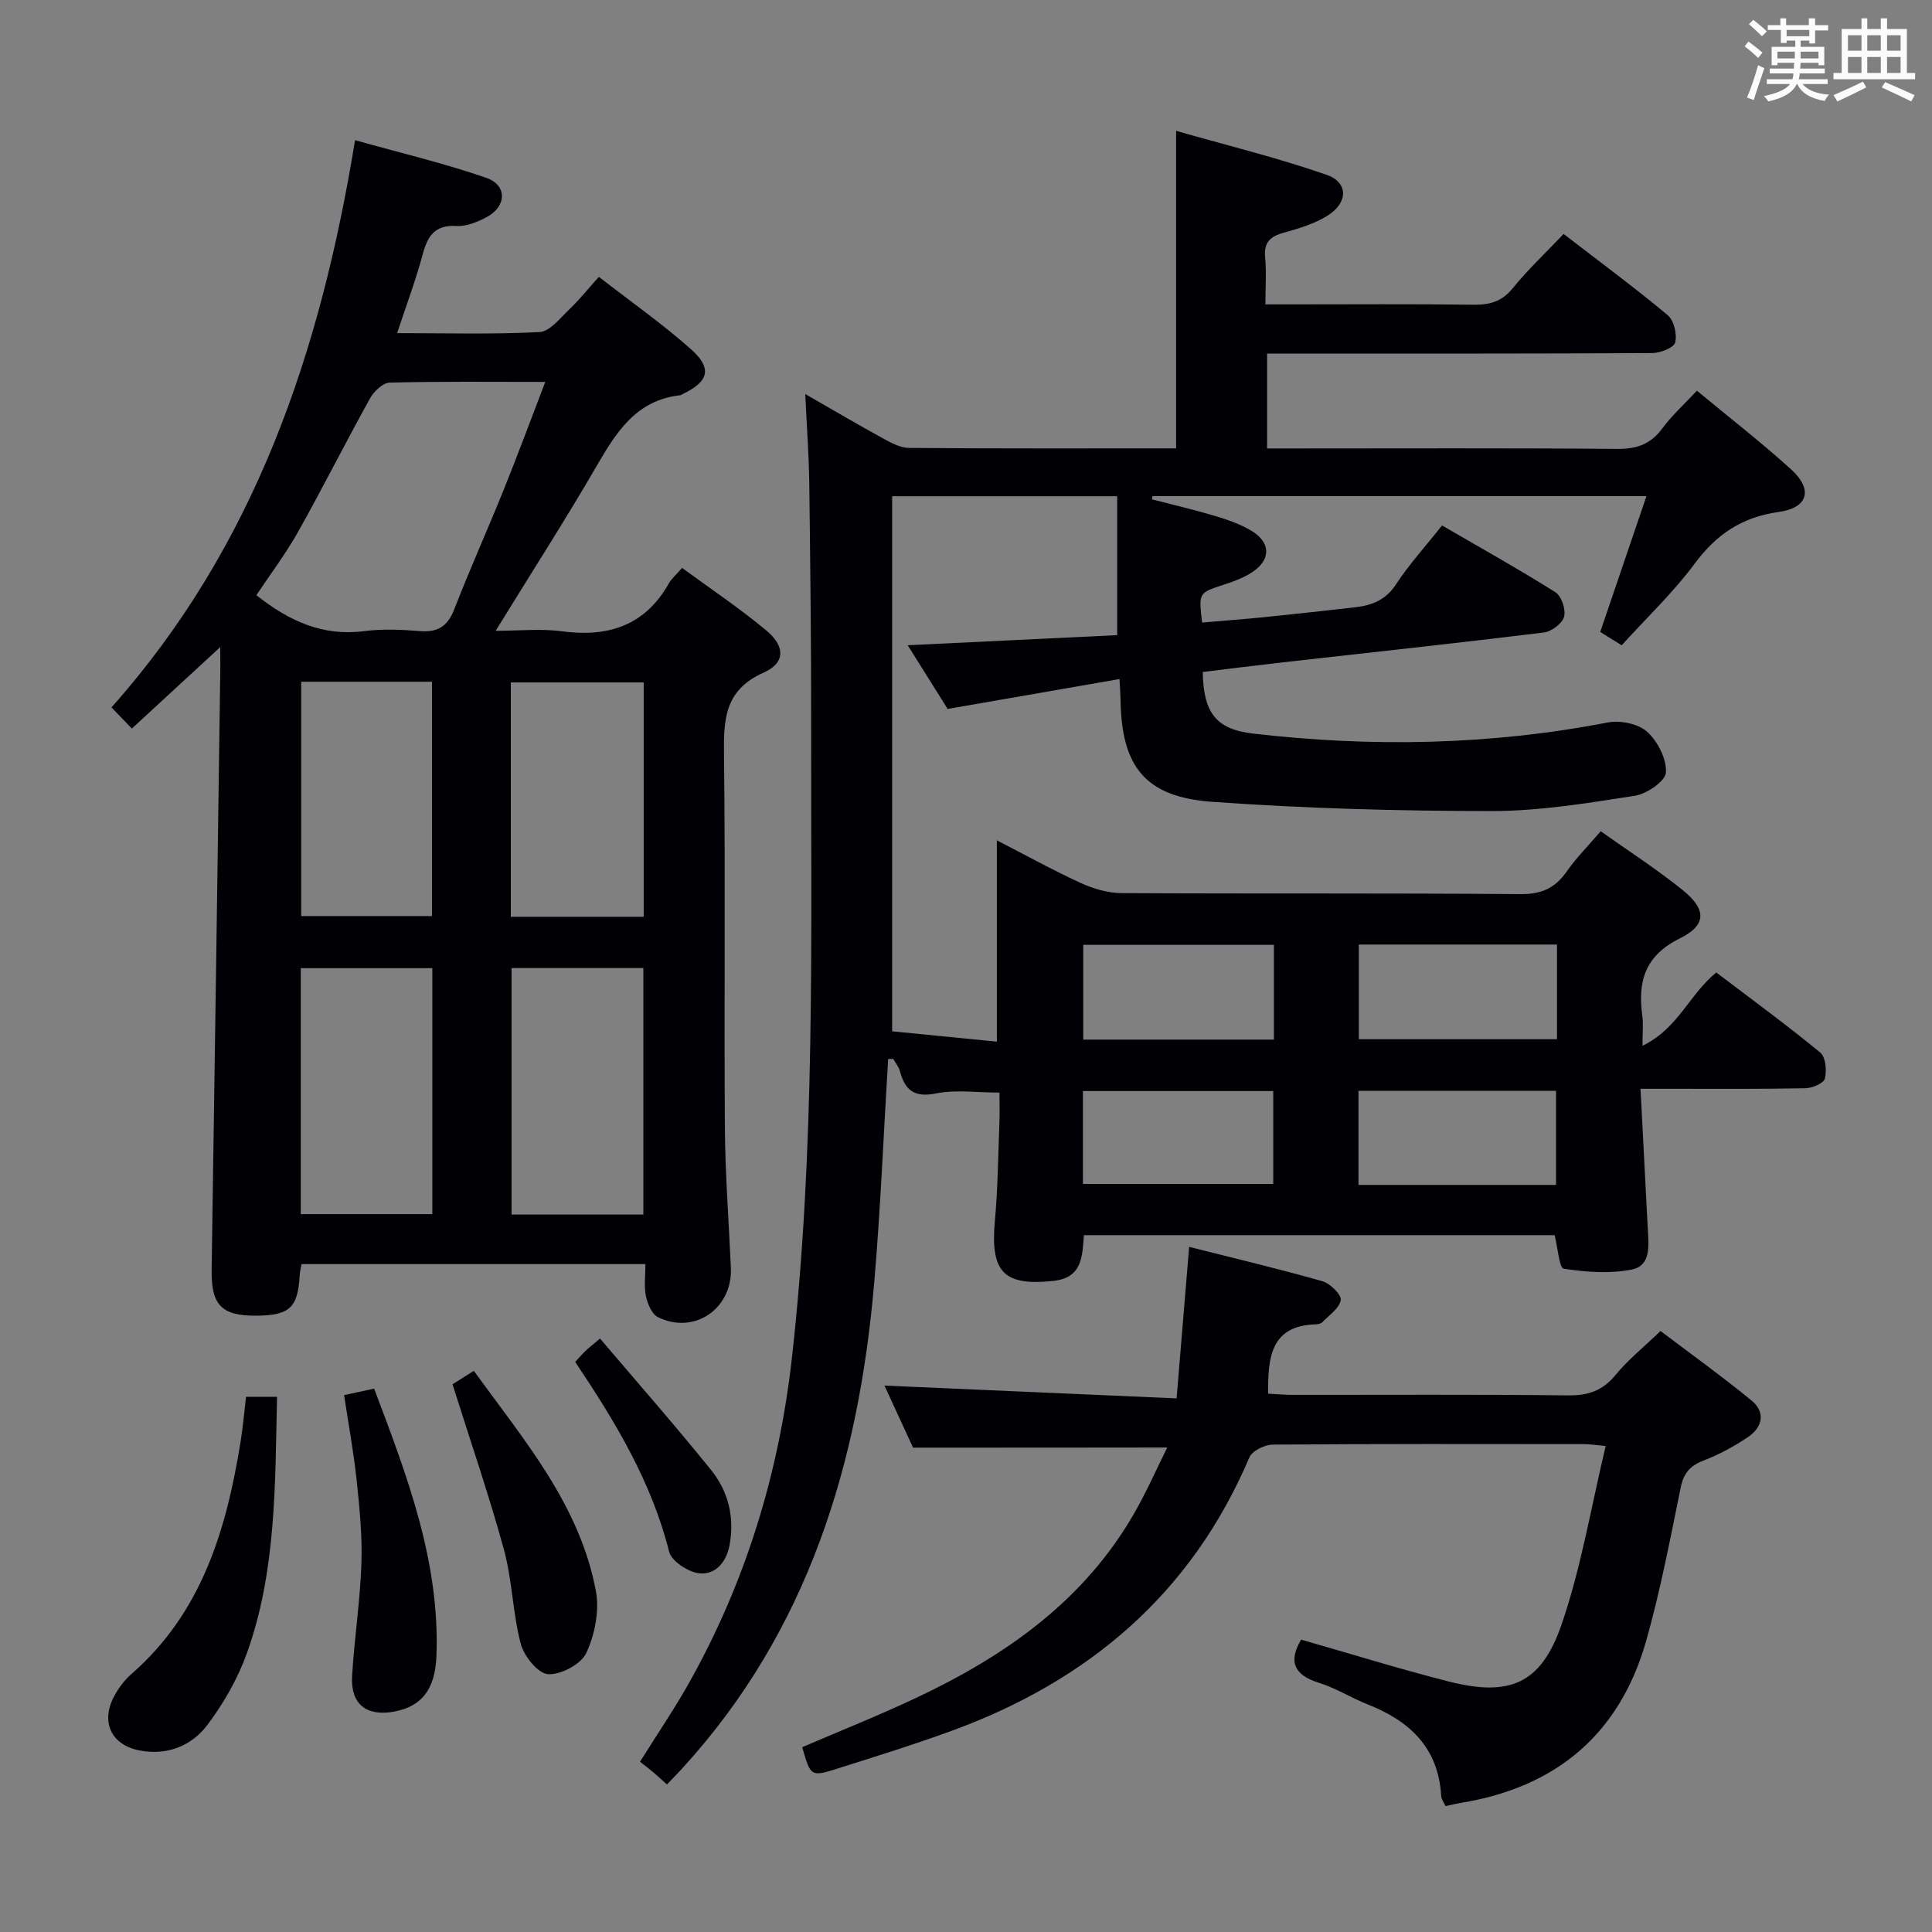 <svg enable-background="new 0 0 400 400" viewBox="0 0 400 400" xmlns="http://www.w3.org/2000/svg"><rect x="0" y="0" width="400" height="400" fill="#808080" stroke="none"/><g fill="#010105"><path d="m183.88 219.25c-.94 15.42-1.56 30.87-2.88 46.26-3.2 37.42-13.67 72.06-39.67 100.53-.98 1.08-2.01 2.12-3.25 3.41-1.07-.95-1.89-1.72-2.74-2.45-.89-.75-1.83-1.46-2.83-2.25 3.62-5.8 7.16-10.99 10.22-16.45 11.69-20.86 18.53-43.31 21.21-67.02 4.88-43.28 3.95-86.75 4-130.18.02-16.99-.17-33.99-.39-50.98-.07-5.81-.51-11.61-.83-18.53 5.82 3.33 10.87 6.31 16 9.12 1.7.93 3.64 2.01 5.47 2.03 18.32.15 36.63.09 55.31.09 0-21.62 0-42.97 0-65.74 10.48 2.99 21 5.57 31.18 9.11 4.48 1.56 4.45 5.73.26 8.39-2.73 1.74-6.03 2.72-9.19 3.6-2.83.78-4.12 2.05-3.82 5.14.29 2.96.06 5.97.06 9.69h5.48c12.5 0 25-.1 37.5.07 3.4.05 5.94-.61 8.22-3.41 3.13-3.86 6.8-7.3 10.54-11.24 7.52 5.79 14.7 11.1 21.55 16.81 1.29 1.08 1.97 3.95 1.55 5.65-.27 1.09-3.07 2.19-4.74 2.2-24.5.14-48.99.1-73.49.1-1.97 0-3.95 0-6.26 0v19.65h5.43c22.33 0 44.66-.1 66.99.09 4.03.03 6.93-.9 9.37-4.2 2.04-2.77 4.65-5.11 7.2-7.85 6.75 5.6 13.34 10.7 19.49 16.28 4.59 4.17 3.57 7.97-2.58 8.83-7.59 1.06-12.87 4.62-17.38 10.7-4.43 5.98-9.92 11.18-15.11 16.9-1.73-1.07-3.09-1.92-4.44-2.76 3.14-9.24 6.25-18.37 9.57-28.12-34.94 0-68.61 0-102.28 0-.03.22-.07.44-.1.66 4.39 1.14 8.82 2.17 13.16 3.47 2.53.76 5.1 1.66 7.35 2.99 4.11 2.43 4.19 6.03.24 8.63-1.77 1.17-3.86 1.93-5.9 2.59-5.18 1.69-5.2 1.62-4.47 7.83 4.33-.37 8.7-.69 13.07-1.13 6.11-.62 12.22-1.32 18.32-1.99 3.54-.39 6.52-1.38 8.71-4.72 2.72-4.16 6.11-7.88 9.58-12.26 7.84 4.56 15.78 8.98 23.45 13.81 1.26.79 2.21 3.59 1.82 5.07-.37 1.4-2.6 3.09-4.17 3.28-17.98 2.21-35.99 4.14-53.98 6.17-5.58.63-11.14 1.34-16.67 2.01.16 8.43 2.73 11.86 10.43 12.75 24.57 2.85 49.06 2.41 73.43-2.3 2.58-.5 6.31.26 8.16 1.93 2.19 1.98 4.05 5.64 3.88 8.44-.11 1.79-3.98 4.43-6.45 4.81-9.82 1.52-19.76 3.17-29.65 3.16-19.28-.01-38.59-.53-57.81-1.91-13.96-1-18.81-7.3-19.01-21.2-.02-1.13-.11-2.26-.21-4.22-11.93 2.08-23.47 4.09-35.58 6.19-2.53-4.04-5.32-8.48-8.27-13.19 14.79-.71 29.11-1.4 43.37-2.09 0-10.15 0-19.36 0-28.76-15.79 0-30.87 0-46.59 0v110.78c6.91.68 14.12 1.39 21.68 2.14 0-13.9 0-27.42 0-41.68 5.78 2.97 11.47 6.13 17.36 8.83 2.61 1.2 5.64 2.08 8.48 2.1 27.5.15 54.99-.02 82.49.21 4.32.04 7.18-1.17 9.6-4.62 1.99-2.85 4.47-5.34 7.09-8.4 5.77 4.1 11.61 7.86 16.98 12.19 4.93 3.98 4.99 7.24-.59 9.99-7.29 3.6-8.75 8.97-7.77 16.09.22 1.58.03 3.22.03 6.15 7.39-3.57 9.67-10.62 15.28-15.18 7.15 5.43 14.49 10.8 21.52 16.57 1.13.93 1.37 3.74.96 5.41-.24.96-2.61 1.96-4.03 1.99-9.33.18-18.66.11-28 .11-1.78 0-3.56 0-6.14 0 .53 10.16 1.03 19.6 1.51 29.04.17 3.35.74 7.59-3.35 8.39-4.54.89-9.45.53-14.06-.18-.92-.14-1.22-4.32-1.88-6.94-32.33 0-64.75 0-97.46 0-.35 4.37-.28 8.83-6.35 9.47-10.25 1.08-13.05-1.81-12.08-12.42.62-6.78.67-13.61.94-20.42.08-1.97.01-3.94.01-6.15-4.63 0-9.02-.65-13.11.17-4.51.91-6.44-.63-7.5-4.6-.24-.91-.91-1.71-1.38-2.55-.35 0-.7.01-1.06.02zm138.48-23.69c-14.06 0-27.58 0-41.03 0v19.6h41.03c0-6.68 0-12.94 0-19.6zm-.2 49.76c0-6.82 0-13.17 0-19.47-13.93 0-27.42 0-40.9 0v19.47zm-58.41-49.7c-13.45 0-26.45 0-39.48 0v19.62h39.48c0-6.64 0-12.93 0-19.62zm-39.54 49.5h39.4c0-6.72 0-12.96 0-19.23-13.32 0-26.31 0-39.4 0z"/><path d="m45.59 133.98c-6.18 5.7-12.02 11.08-18.29 16.86-1.09-1.14-2.32-2.4-4.22-4.38 29.68-33.36 43.28-73.52 50.43-117.44 9.46 2.66 18.46 4.78 27.15 7.79 4.43 1.53 4.25 5.98.01 8.19-1.87.98-4.13 1.91-6.15 1.79-4.47-.26-5.98 2.03-7 5.85-1.41 5.27-3.34 10.4-5.3 16.33 10.08 0 19.8.28 29.49-.22 2.13-.11 4.25-2.88 6.14-4.68 2.04-1.94 3.82-4.17 6.14-6.75 6.7 5.21 13.2 9.76 19.09 15 4.46 3.97 3.65 6.71-1.79 9.29-.15.07-.29.2-.44.22-9.28 1.02-13.38 7.84-17.54 15.02-6.42 11.05-13.34 21.81-20.69 33.75 5 0 9.42-.48 13.69.1 9.58 1.28 17.21-1.13 22.17-9.92.56-.99 1.49-1.76 2.74-3.2 5.87 4.31 11.91 8.34 17.46 12.97 3.92 3.27 3.93 6.71-.58 8.71-8.26 3.67-8.29 9.94-8.2 17.36.3 25.65 0 51.31.18 76.96.07 9.64.82 19.27 1.24 28.9.37 8.45-7.56 13.94-15.1 10.22-1.27-.63-2.16-2.76-2.49-4.36-.42-2.02-.1-4.2-.1-6.62-24.06 0-47.47 0-71.2 0-.13.76-.34 1.52-.38 2.29-.37 6.72-2.08 8.33-8.93 8.39-7.31.06-9.41-2.23-9.3-9.56.64-41.6 1.21-83.2 1.8-124.8-.01-1.3-.03-2.6-.03-4.06zm67.3-54.91c-11.28 0-21.76-.13-32.23.15-1.41.04-3.26 1.83-4.06 3.28-5.08 9.15-9.78 18.52-14.91 27.65-2.56 4.57-5.76 8.78-8.61 13.08 6.76 5.35 13.75 8.55 22.32 7.44 3.77-.49 7.67-.32 11.48-.01 3.69.3 5.77-.92 7.15-4.47 3.24-8.35 6.93-16.53 10.28-24.85 2.9-7.19 5.59-14.47 8.58-22.27zm-6.98 121.36v51.03h27.29c0-17.22 0-34.08 0-51.03-9.31 0-18.22 0-27.29 0zm-43.64.02v50.92h27.24c0-17.19 0-33.92 0-50.92-9.2 0-18.08 0-27.24 0zm71-10.64c0-16.23 0-32.28 0-48.52-9.29 0-18.33 0-27.51 0v48.52zm-70.91-48.67v48.52h27.08c0-16.36 0-32.39 0-48.52-9.18 0-17.97 0-27.08 0z"/><path d="m189.04 299.72c-1.82-3.96-3.9-8.46-5.92-12.85 20.03.88 39.93 1.75 60.48 2.65.9-10.88 1.72-20.71 2.6-31.37 9.42 2.38 18.57 4.55 27.6 7.12 1.6.46 3.96 2.78 3.79 3.89-.27 1.7-2.41 3.13-3.83 4.6-.3.31-.92.42-1.41.43-9.24.31-9.86 6.79-9.8 14.36 1.66.08 3.4.24 5.13.24 18.99.02 37.99-.11 56.98.11 4.21.05 7.21-1.01 9.89-4.3 2.5-3.07 5.67-5.59 9.25-9.03 6.07 4.6 12.63 9.31 18.86 14.41 2.94 2.42 2.24 5.53-.74 7.54-2.86 1.93-5.98 3.62-9.2 4.86-2.81 1.08-4.14 2.61-4.75 5.6-2.15 10.56-4.18 21.18-7.09 31.54-5.44 19.37-18.55 30.5-38.38 33.74-.98.16-1.95.4-3.22.67-.31-.7-.86-1.4-.9-2.12-.57-9.96-6.52-15.51-15.24-18.94-3.4-1.34-6.55-3.37-10.01-4.44-5.31-1.64-6.4-4.51-3.74-8.96 10.16 2.9 20.27 6.05 30.52 8.66 12.65 3.22 19.17.52 23.41-11.83 4.06-11.83 6.11-24.34 9.12-36.92-2.2-.2-3.34-.39-4.47-.39-21.49-.02-42.98-.07-64.47.1-1.66.01-4.25 1.29-4.83 2.65-12.02 28.25-33.35 46.28-61.7 56.63-7.78 2.84-15.7 5.3-23.6 7.8-5.5 1.74-5.53 1.64-7.28-4.43 7.83-3.37 15.81-6.55 23.56-10.2 18.53-8.72 34.87-20.15 45.29-38.43 2.45-4.29 4.44-8.83 6.73-13.42-17.71.03-34.73.03-52.63.03z"/><path d="m57.36 289.19c-.42 18.2-.14 36.06-6.24 53.08-1.87 5.22-4.76 10.27-8.08 14.73-3.3 4.44-8.35 6.51-14.11 5.42-5.87-1.12-8.13-5.83-5.33-11.17.91-1.74 2.18-3.42 3.65-4.7 14.59-12.75 19.64-29.93 22.57-48.12.47-2.95.73-5.93 1.12-9.23 2-.01 3.89-.01 6.42-.01z"/><path d="m98.1 283.82c10.49 14.46 21.98 27.86 25.28 45.64.75 4.06-.23 8.99-2 12.78-1.09 2.33-5.27 4.54-7.91 4.38-2.07-.13-4.97-3.71-5.64-6.24-1.69-6.37-1.76-13.17-3.49-19.52-3.09-11.32-6.93-22.43-10.65-34.26.75-.48 2.24-1.42 4.41-2.78z"/><path d="m71.24 288.84c2.02-.43 3.9-.84 6.22-1.34 6.83 18.06 13.65 35.82 12.9 55.37-.27 6.94-3.09 10.45-8.76 11.5-5.76 1.06-9.06-1.56-8.7-7.44.47-7.77 1.67-15.5 1.93-23.26.19-5.77-.4-11.6-1.01-17.37-.61-5.71-1.66-11.38-2.58-17.46z"/><path d="m124.23 277.13c7.84 9.23 15.62 18.07 23 27.23 3.56 4.41 4.89 9.79 3.82 15.53-.65 3.5-2.9 6.23-6.31 5.84-2.28-.26-5.72-2.51-6.21-4.48-3.63-14.46-11.15-26.91-19.44-39.28.78-.84 1.39-1.56 2.06-2.21.59-.58 1.25-1.08 3.08-2.63z"/></g><path d="m361.2 9.6.8-1c.9.7 1.9 1.4 2.9 2.3l-.9 1.1c-1-1-2-1.8-2.8-2.4zm.5 10.6c.9-2.1 1.6-4.3 2.3-6.7.4.2.8.4 1.3.6-.7 2.1-1.5 4.3-2.2 6.6zm.4-15.2.9-.9c1 .8 2 1.6 2.8 2.4l-1 1c-.9-.9-1.8-1.7-2.7-2.5zm12.5-1.2h1.2v1.4h2.7v1.1h-2.7v2.7h-1.2v-.6h-1.8v1.3h4.9v3.8h-1.2v-.5h-3.7c0 .4-.1.9-.1 1.2h5.1v1h-5.2c0 .5-.1.9-.2 1.2h6v1h-5.2c1.1 1.3 2.9 2 5.5 2.2-.4.4-.7.8-.9 1.3-2.9-.5-4.8-1.6-5.7-3.5h-.1c-.8 1.7-2.7 2.9-5.9 3.6-.2-.4-.6-.8-.9-1.1 2.8-.6 4.6-1.4 5.4-2.5h-4.8v-1h5.3c.1-.3.2-.7.2-1.2h-4.9v-1h5c0-.4 0-.8.1-1.2h-3.5v.5h-1.2v-3.8h4.9v-1.3h-1.8v.5h-1.2v-2.7h-2.7v-1h2.6v-1.4h1.2v1.4h4.7v-1.4zm-6.6 8.3h3.6c0-.4 0-.9 0-1.4h-3.6zm1.9-4.6h4.7v-1.3h-4.7zm6.6 3.2h-3.7v1.4h3.7z" fill="#fafbfc"/><path d="m385.3 3.8h1.3v2.2h2.8v-2.2h1.3v2.2h4.1v9.1h1.7v1.3h-16.9v-1.3h1.7v-9.1h4.1v-2.2zm.4 13.1.7 1.2c-1.8.9-3.8 1.9-6 2.9-.2-.4-.5-.8-.8-1.3 2.3-1 4.3-1.9 6.1-2.8zm-3.1-6.4h2.8v-3.2h-2.8zm0 4.6h2.8v-3.3h-2.8zm4-4.6h2.8v-3.2h-2.8zm0 4.6h2.8v-3.3h-2.8zm3.7 1.9c2.1.9 4.1 1.8 6.1 2.7l-.7 1.3c-2.2-1.1-4.2-2-6.1-2.9zm3.2-9.7h-2.8v3.2h2.8zm-2.8 7.8h2.8v-3.3h-2.8z" fill="#fafbfc"/></svg>